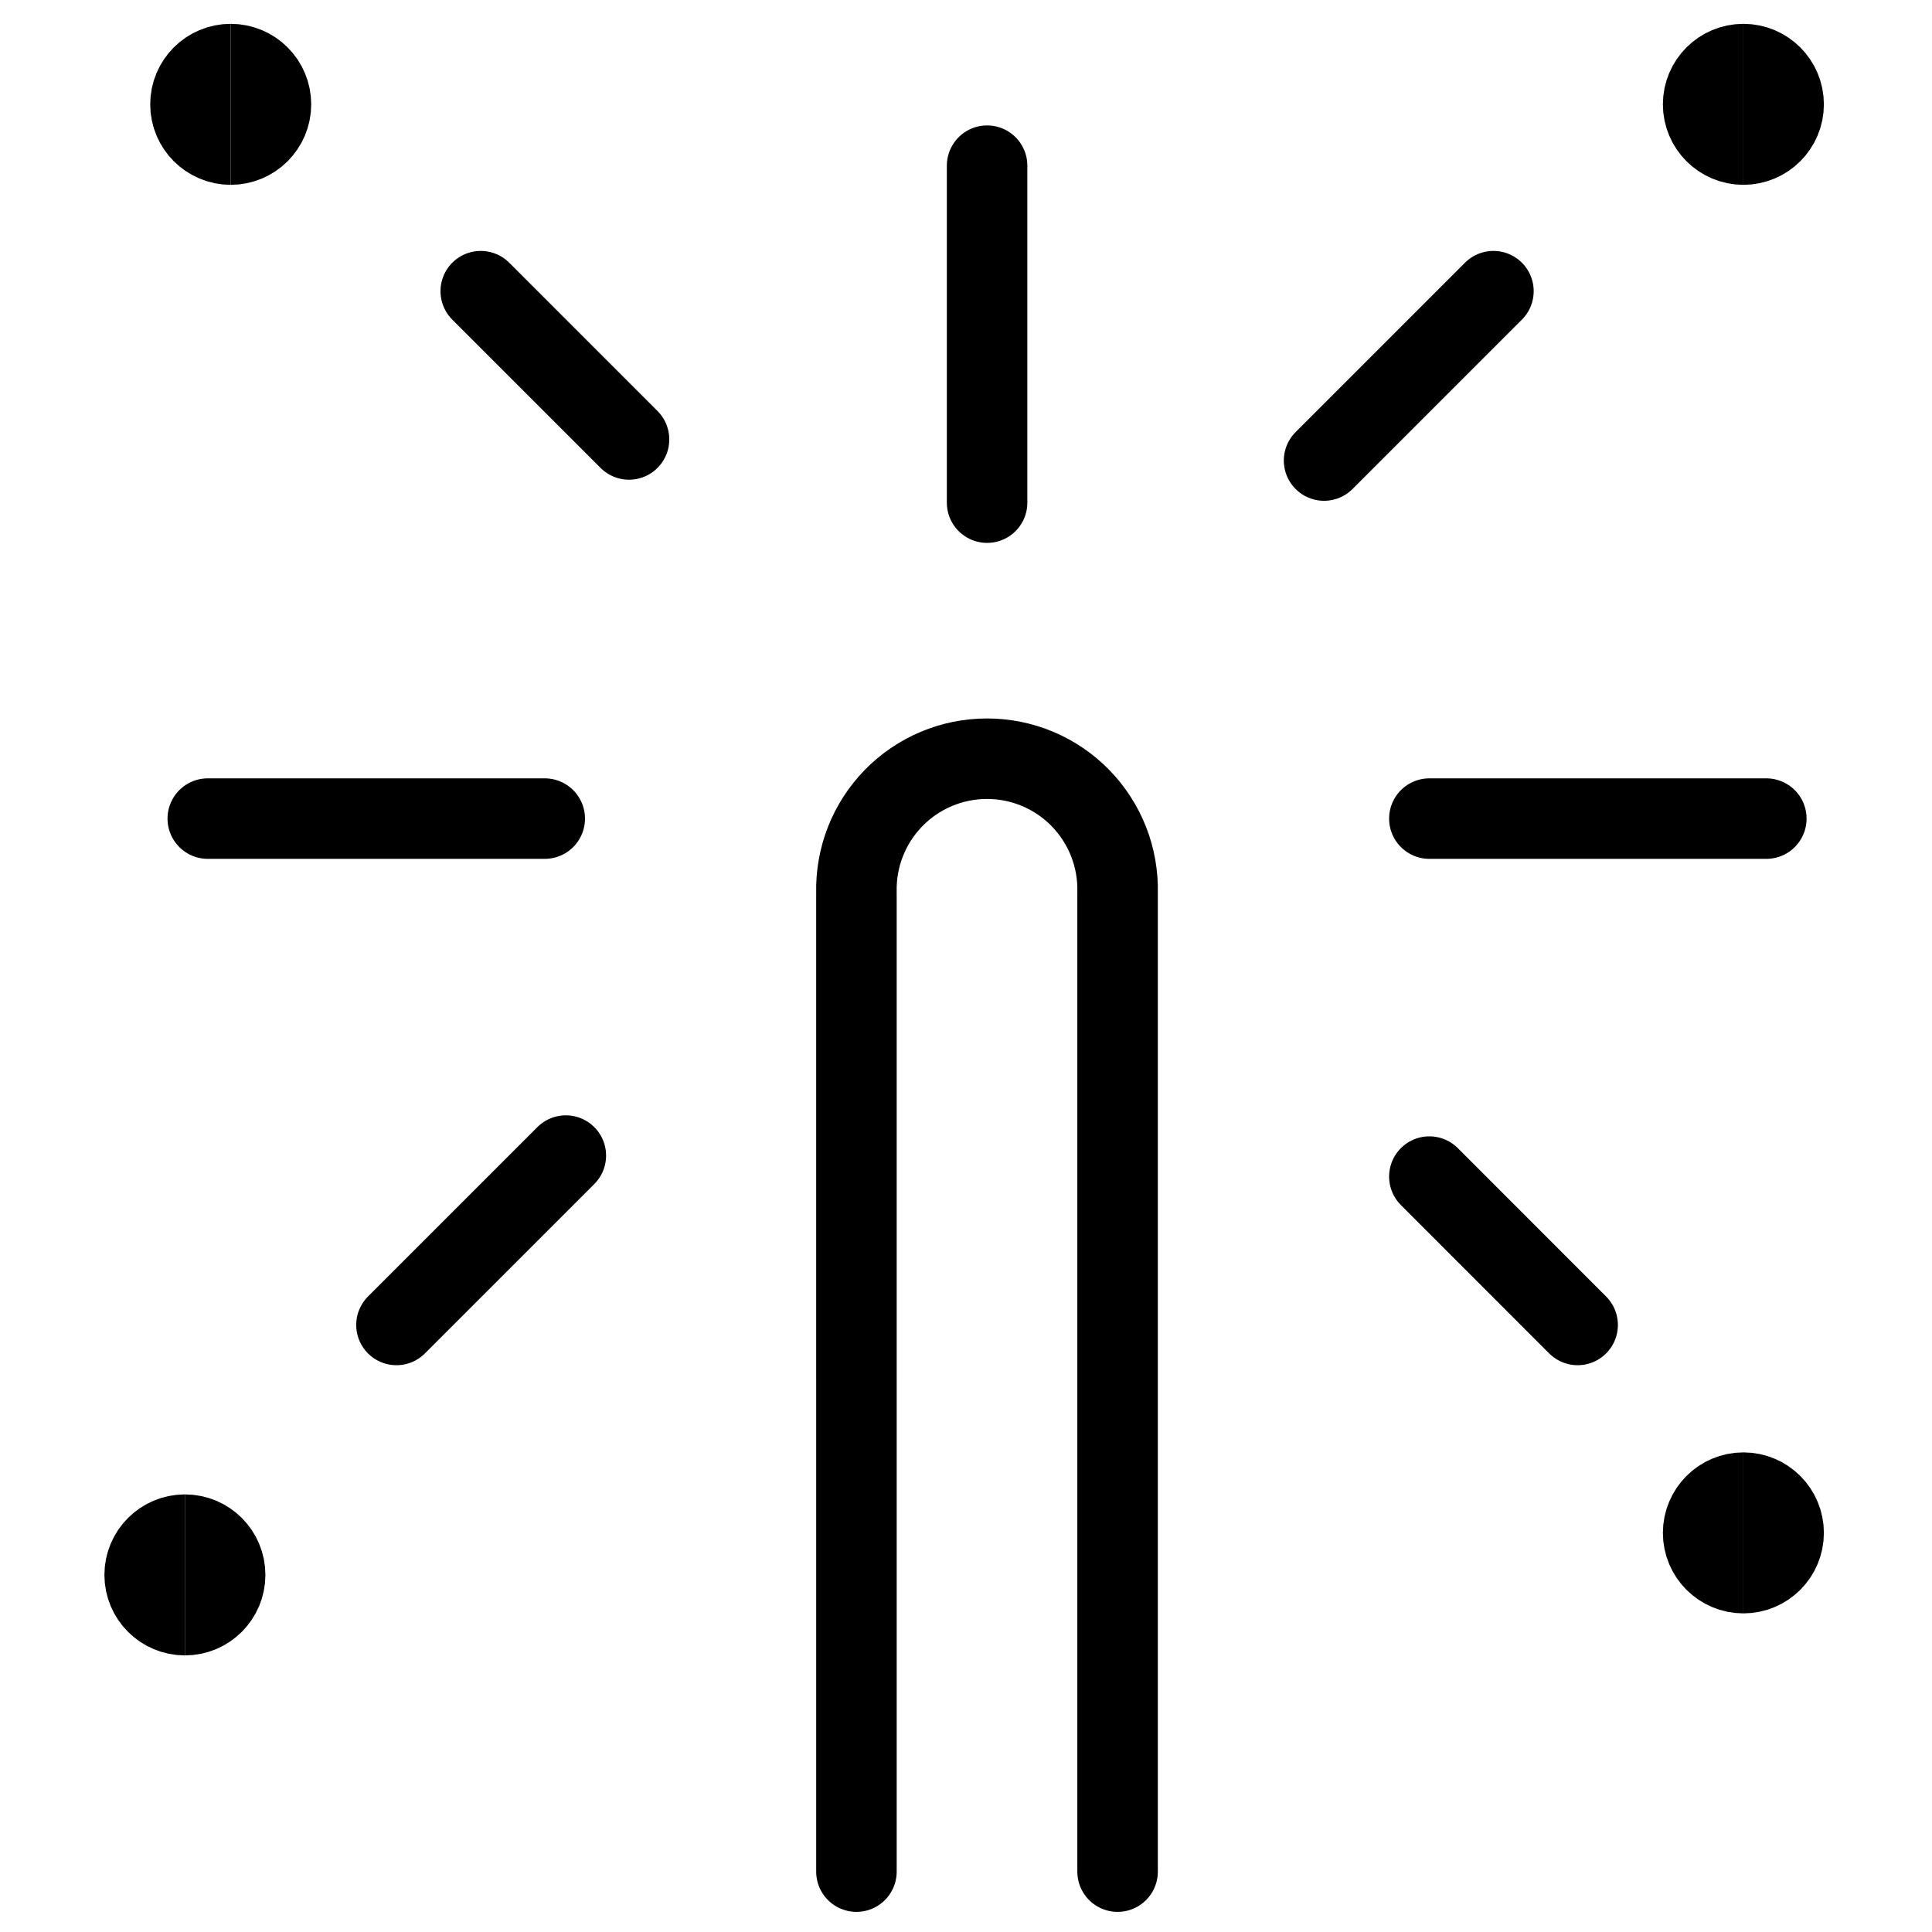 <svg xmlns="http://www.w3.org/2000/svg" fill="none" viewBox="0 0 24 24" id="Firework-2--Streamline-Ultimate">
  <desc>
    Firework 2 Streamline Icon: https://streamlinehq.com
  </desc>
  <path stroke="#000000" d="M2.866 1.796c-0.276 0 -0.5 -0.224 -0.5 -0.5s0.224 -0.5 0.5 -0.5" stroke-width="1"></path>
  <path stroke="#000000" d="M2.866 1.796c0.276 0 0.5 -0.224 0.5 -0.5s-0.224 -0.5 -0.5 -0.5" stroke-width="1"></path>
  <path stroke="#000000" d="M21.657 1.796c-0.276 0 -0.5 -0.224 -0.5 -0.5s0.224 -0.5 0.5 -0.5" stroke-width="1"></path>
  <path stroke="#000000" d="M21.657 1.796c0.276 0 0.5 -0.224 0.5 -0.5s-0.224 -0.5 -0.5 -0.5" stroke-width="1"></path>
  <path stroke="#000000" d="M21.657 19.542c-0.276 0 -0.5 -0.224 -0.5 -0.5 0 -0.276 0.224 -0.5 0.5 -0.5" stroke-width="1"></path>
  <path stroke="#000000" d="M21.657 19.542c0.276 0 0.5 -0.224 0.5 -0.5 0 -0.276 -0.224 -0.5 -0.5 -0.5" stroke-width="1"></path>
  <path stroke="#000000" d="M2.297 20.064c-0.276 0 -0.5 -0.224 -0.5 -0.5 0 -0.276 0.224 -0.5 0.5 -0.5" stroke-width="1"></path>
  <path stroke="#000000" d="M2.297 20.064c0.276 0 0.5 -0.224 0.5 -0.5 0 -0.276 -0.224 -0.5 -0.5 -0.5" stroke-width="1"></path>
  <path stroke="#000000" stroke-linecap="round" stroke-linejoin="round" d="M13.883 23.25V11.087c0.005 -0.216 -0.033 -0.432 -0.112 -0.633 -0.079 -0.201 -0.198 -0.385 -0.349 -0.54 -0.151 -0.155 -0.332 -0.278 -0.531 -0.362 -0.199 -0.084 -0.414 -0.127 -0.63 -0.127 -0.216 0 -0.431 0.043 -0.63 0.127 -0.199 0.084 -0.38 0.207 -0.531 0.362 -0.151 0.155 -0.27 0.339 -0.349 0.54 -0.079 0.201 -0.117 0.417 -0.112 0.633V23.25" stroke-width="1"></path>
  <path stroke="#000000" stroke-linecap="round" stroke-linejoin="round" d="M17.756 10.169h4.186" stroke-width="1"></path>
  <path stroke="#000000" stroke-linecap="round" stroke-linejoin="round" d="M2.581 10.169h4.186" stroke-width="1"></path>
  <path stroke="#000000" stroke-linecap="round" stroke-linejoin="round" d="M12.262 6.244v-4.186" stroke-width="1"></path>
  <path stroke="#000000" stroke-linecap="round" stroke-linejoin="round" d="m17.756 14.616 1.842 1.843" stroke-width="1"></path>
  <path stroke="#000000" stroke-linecap="round" stroke-linejoin="round" d="m5.972 3.617 1.842 1.842" stroke-width="1"></path>
  <path stroke="#000000" stroke-linecap="round" stroke-linejoin="round" d="m16.448 5.721 2.104 -2.104" stroke-width="1"></path>
  <path stroke="#000000" stroke-linecap="round" stroke-linejoin="round" d="m4.925 16.459 2.104 -2.104" stroke-width="1"></path>
</svg>